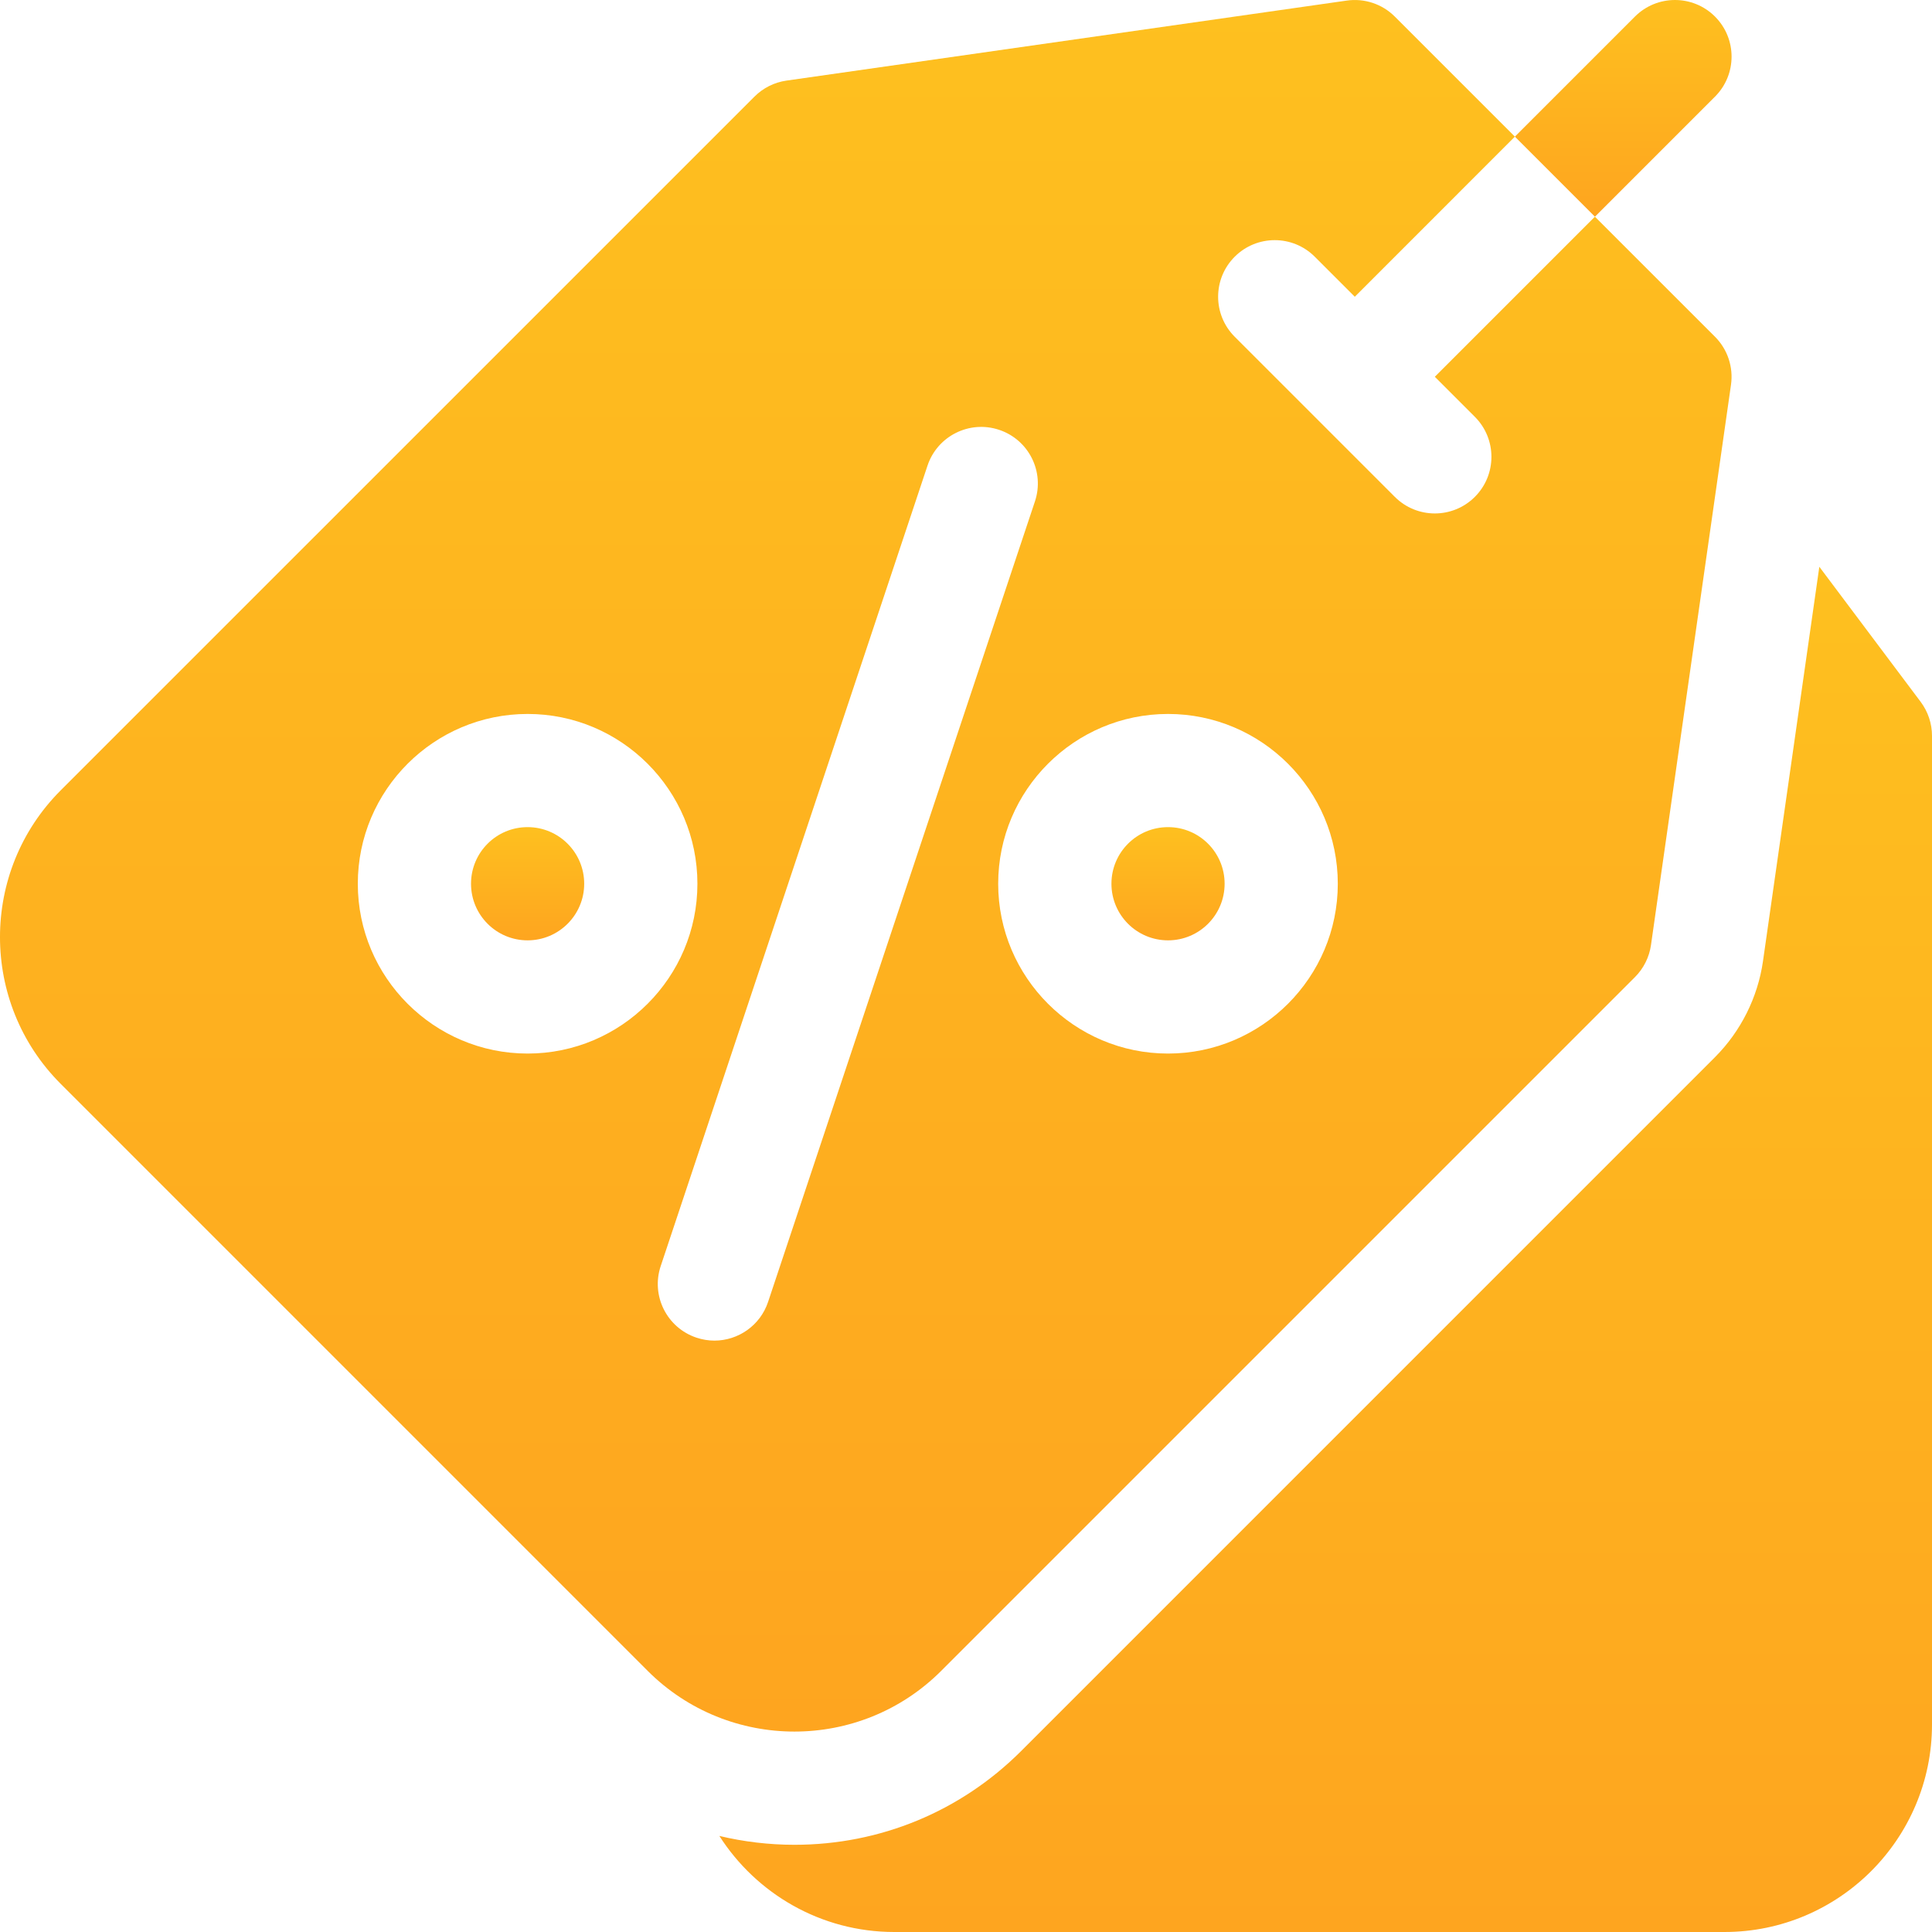 <svg width="50" height="50" viewBox="0 0 50 50" fill="none" xmlns="http://www.w3.org/2000/svg">
<path d="M49.707 18.164L47.084 14.668L45.626 24.874C45.493 25.809 45.051 26.692 44.383 27.36L26.43 45.314C24.863 46.88 22.779 47.743 20.56 47.743C19.897 47.743 19.246 47.664 18.617 47.514C19.572 49.007 21.244 50 23.144 50H44.629C47.59 50 50 47.591 50 44.629V19.043C50 18.726 49.897 18.418 49.707 18.164Z" fill="url(#paint0_linear)"/>
<path d="M30.229 24.336C31.038 24.336 31.693 23.68 31.693 22.871C31.693 22.062 31.038 21.406 30.229 21.406C29.419 21.406 28.764 22.062 28.764 22.871C28.764 23.68 29.419 24.336 30.229 24.336Z" fill="url(#paint1_linear)"/>
<path d="M13.654 24.336C14.463 24.336 15.119 23.68 15.119 22.871C15.119 22.062 14.463 21.406 13.654 21.406C12.845 21.406 12.19 22.062 12.19 22.871C12.19 23.68 12.845 24.336 13.654 24.336Z" fill="url(#paint2_linear)"/>
<path d="M24.358 43.242L42.312 25.288C42.536 25.064 42.682 24.773 42.727 24.46L44.798 9.958C44.863 9.502 44.71 9.041 44.384 8.715L41.276 5.608L37.133 9.751L38.169 10.787C38.741 11.359 38.741 12.287 38.169 12.859C37.883 13.145 37.508 13.288 37.133 13.288C36.759 13.288 36.384 13.145 36.098 12.859L31.954 8.715C31.382 8.143 31.382 7.216 31.954 6.644C32.526 6.072 33.454 6.072 34.026 6.644L35.062 7.68L39.205 3.536L36.097 0.429C35.772 0.103 35.311 -0.05 34.855 0.015L20.353 2.086C20.039 2.131 19.749 2.276 19.525 2.501L1.571 20.454C-0.524 22.549 -0.524 25.956 1.571 28.05L16.762 43.242C17.809 44.289 19.185 44.813 20.56 44.813C21.936 44.813 23.311 44.289 24.358 43.242ZM30.228 18.477C32.651 18.477 34.622 20.448 34.622 22.871C34.622 25.294 32.651 27.266 30.228 27.266C27.805 27.266 25.833 25.294 25.833 22.871C25.833 20.448 27.805 18.477 30.228 18.477ZM13.655 27.266C11.232 27.266 9.26 25.294 9.26 22.871C9.26 20.448 11.232 18.477 13.655 18.477C16.078 18.477 18.049 20.448 18.049 22.871C18.049 25.294 16.078 27.266 13.655 27.266ZM18.489 34.695C18.335 34.695 18.179 34.67 18.026 34.619C17.258 34.363 16.843 33.534 17.099 32.766L24.004 12.05C24.26 11.283 25.09 10.868 25.857 11.124C26.625 11.38 27.04 12.209 26.784 12.977L19.878 33.693C19.674 34.306 19.102 34.695 18.489 34.695Z" fill="url(#paint3_linear)"/>
<path d="M44.384 2.501C44.956 1.929 44.956 1.001 44.384 0.429C43.812 -0.143 42.885 -0.143 42.312 0.429L39.205 3.536L41.277 5.608L44.384 2.501Z" fill="url(#paint4_linear)"/>
<defs>
<linearGradient id="paint0_linear" x1="34.308" y1="14.668" x2="34.308" y2="50" gradientUnits="userSpaceOnUse">
<stop stop-color="#FEC01F"/>
<stop offset="1" stop-color="#FEA51F"/>
</linearGradient>
<linearGradient id="paint1_linear" x1="30.229" y1="21.406" x2="30.229" y2="24.336" gradientUnits="userSpaceOnUse">
<stop stop-color="#FEC01F"/>
<stop offset="1" stop-color="#FEA51F"/>
</linearGradient>
<linearGradient id="paint2_linear" x1="13.654" y1="21.406" x2="13.654" y2="24.336" gradientUnits="userSpaceOnUse">
<stop stop-color="#FEC01F"/>
<stop offset="1" stop-color="#FEA51F"/>
</linearGradient>
<linearGradient id="paint3_linear" x1="22.407" y1="0" x2="22.407" y2="44.813" gradientUnits="userSpaceOnUse">
<stop stop-color="#FEC01F"/>
<stop offset="1" stop-color="#FEA51F"/>
</linearGradient>
<linearGradient id="paint4_linear" x1="42.009" y1="0" x2="42.009" y2="5.608" gradientUnits="userSpaceOnUse">
<stop stop-color="#FEC01F"/>
<stop offset="1" stop-color="#FEA51F"/>
</linearGradient>
</defs>
</svg>
